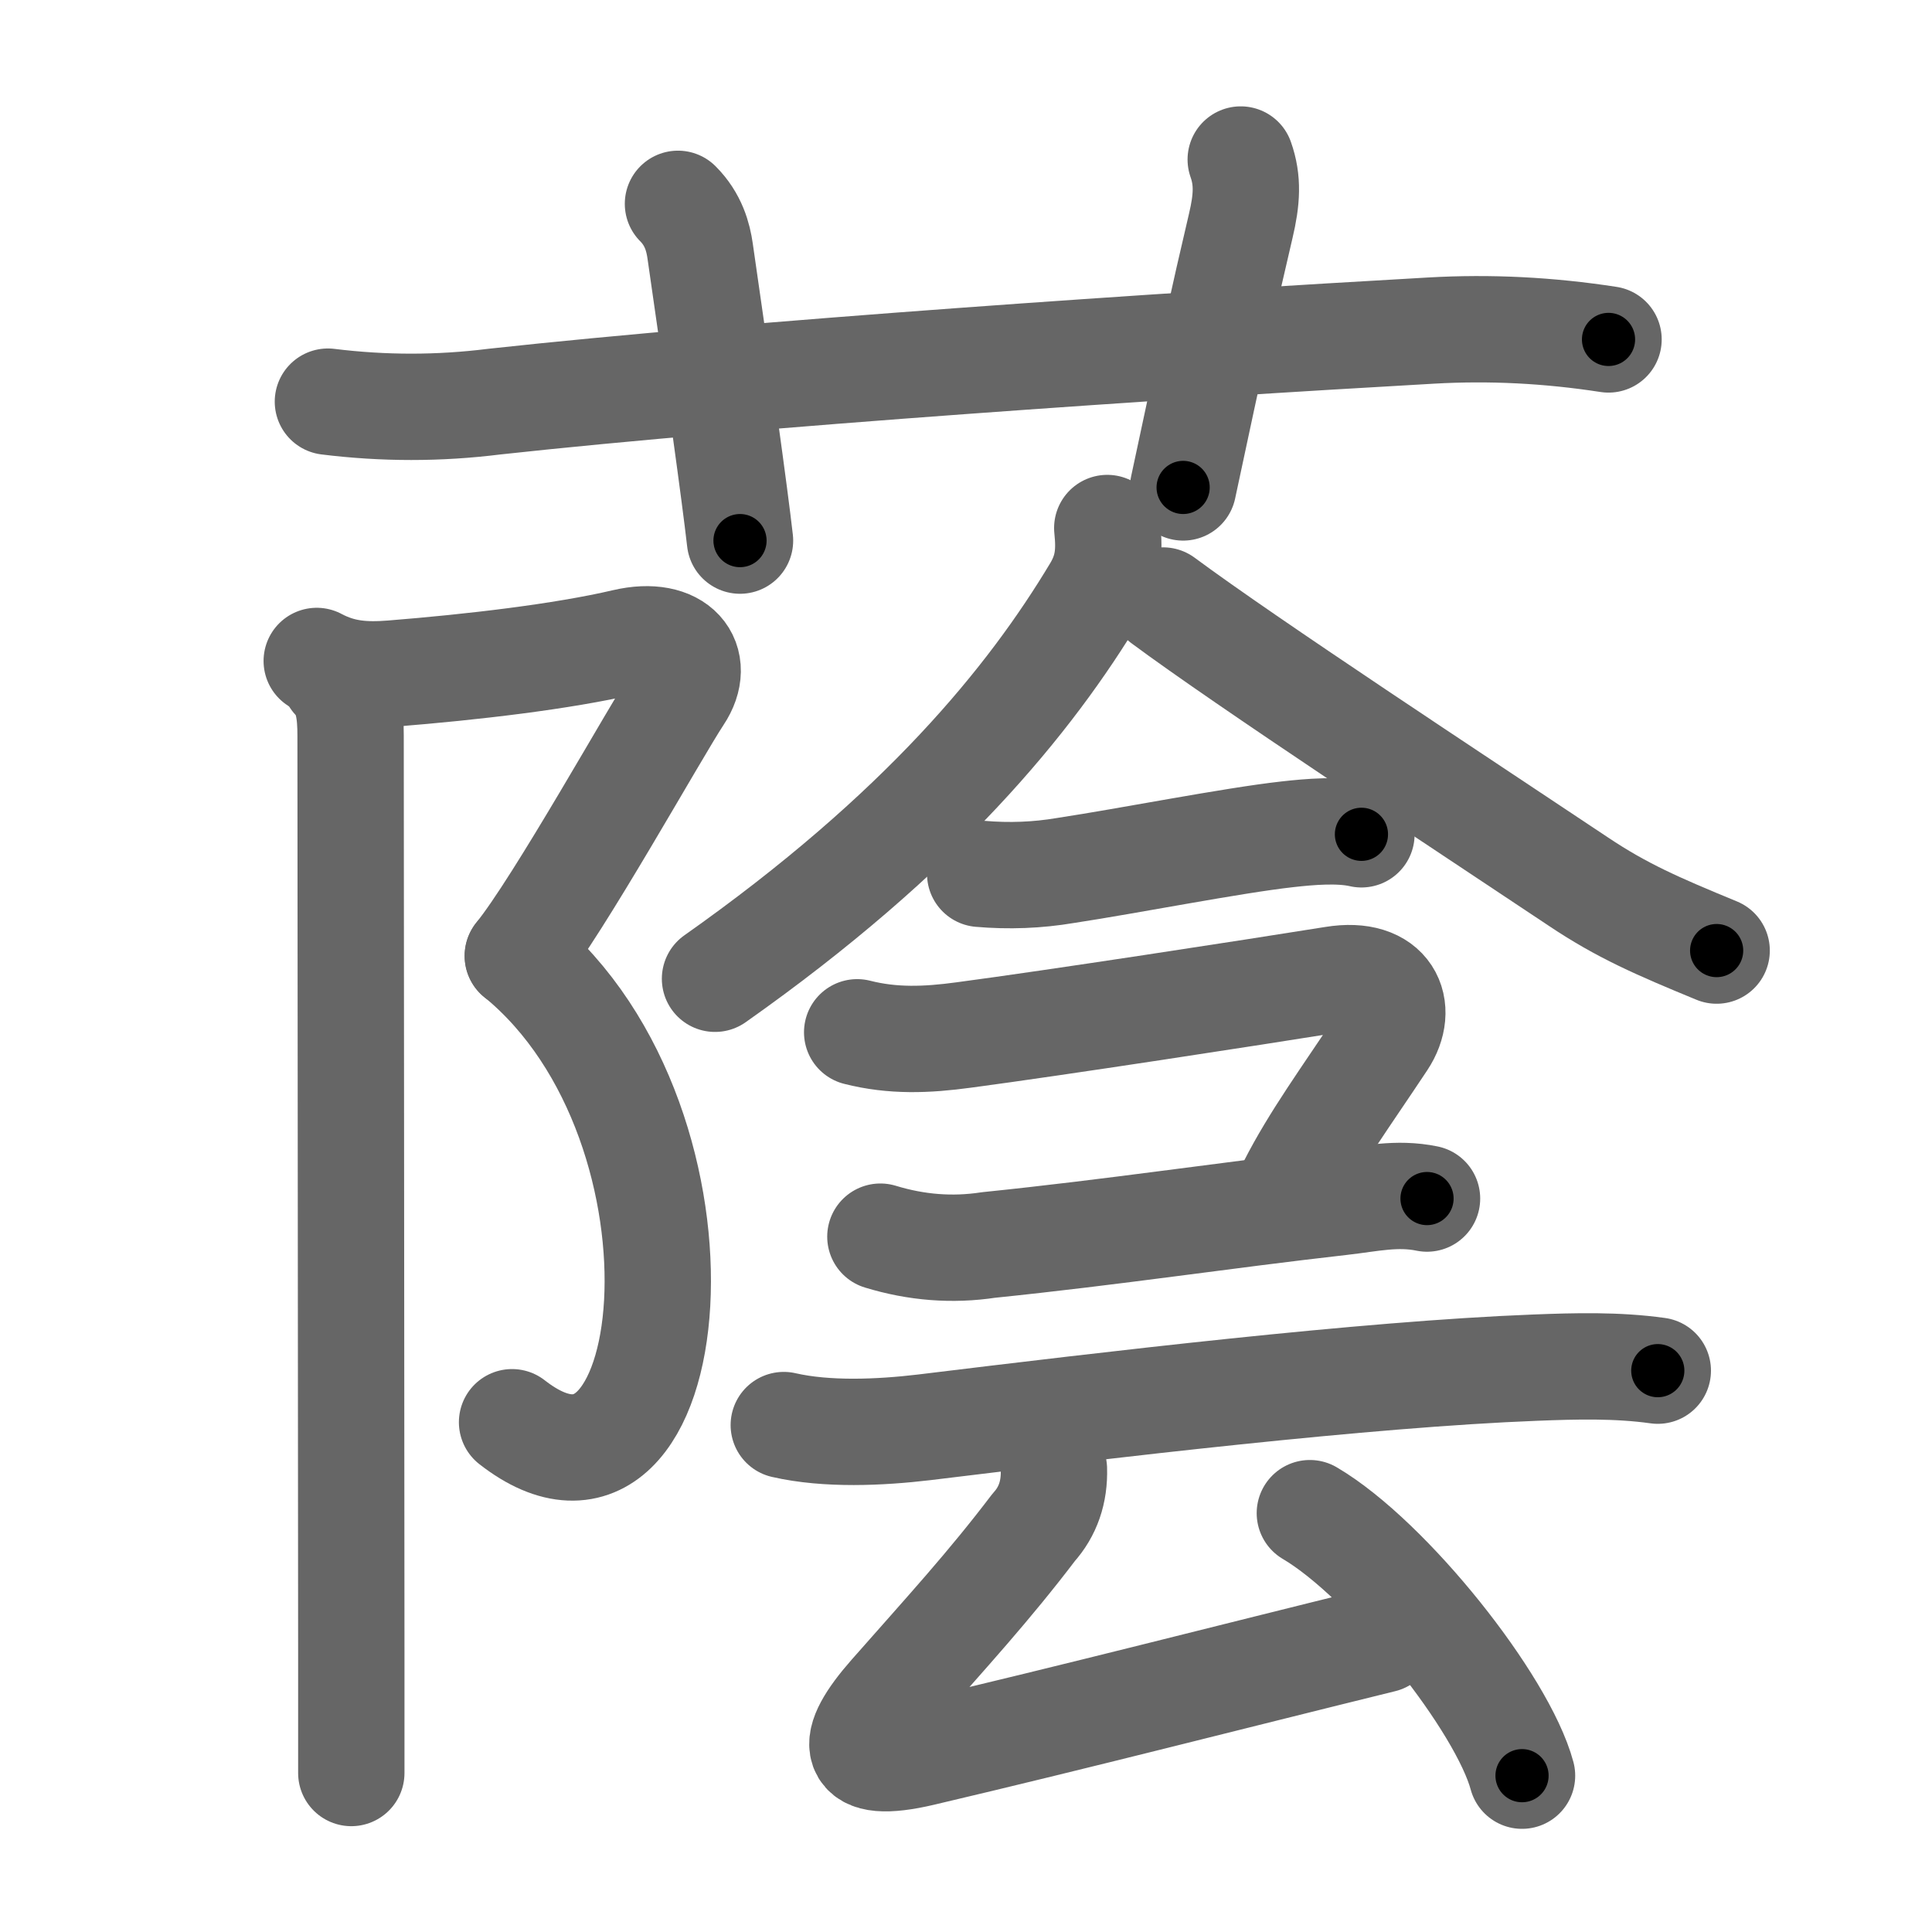 <svg xmlns="http://www.w3.org/2000/svg" width="109" height="109" viewBox="0 0 109 109" id="852d"><g fill="none" stroke="#666" stroke-width="6" stroke-linecap="round" stroke-linejoin="round"><g><g><path d="M18.5,22.66c3.14,0.39,6.27,0.39,9.38,0c14.45-1.58,38.13-3.18,52.87-4.01c3.33-0.19,6.62-0.02,10,0.5" /><path d="M38.25,11.5c0.88,0.88,1.14,1.89,1.25,2.66c1.05,7.24,1.95,13.7,2.25,16.34" /><path d="M70,9c0.42,1.18,0.35,2.27,0,3.75c-1,4.25-1.62,7.12-3.25,14.75" /></g><g><g><path d="M17.87,37.29c1.41,0.75,2.7,0.83,4.25,0.71c4.5-0.36,9.59-0.95,13.14-1.78c2.96-0.69,4.35,1.09,3.05,3.04c-1.3,1.96-6.82,11.88-9.1,14.67" /><path d="M29.22,53.93C41,63.58,38.5,87.75,28.89,80.24" /><path d="M18.87,38.29c0.79,0.79,0.91,1.96,0.91,3.22c0,0.72,0.03,35.35,0.04,51.61c0,3.18,0,5.61,0,6.91" /></g><g><g><g><path d="M62.47,29.79c0.14,1.35,0.06,2.33-0.63,3.5C58.12,39.5,52,47,40.34,55.22" /><path d="M65.62,33.88c4.79,3.55,16.43,11.19,23.43,15.86c2.45,1.64,4.45,2.51,7.8,3.89" /></g><g><g><path d="M55.3,49.3c1.62,0.14,3.23,0.08,4.82-0.19c3.62-0.55,9.37-1.69,12.51-2.04c1.24-0.14,2.93-0.29,4.18,0" /></g><path d="M48.36,58.24c2.01,0.51,3.91,0.44,6.03,0.15c5.26-0.7,16.04-2.36,20.85-3.13c3.12-0.51,4.01,1.62,2.78,3.47c-2.13,3.21-3.86,5.57-5.17,8.14" /></g></g><g><g><path d="M49.67,69.77c2.03,0.62,4.06,0.78,6.1,0.47c7.12-0.73,13.16-1.66,19.87-2.42c1.69-0.19,3.16-0.55,4.87-0.2" /><path d="M44.22,80.4c2.44,0.56,5.45,0.42,7.9,0.13c10.5-1.28,24.9-3,34.5-3.37c2.3-0.09,4.62-0.15,6.91,0.17" /></g><g><path d="M59.46,82.88c0.04,1.3-0.34,2.4-1.14,3.29c-2.53,3.33-4.84,5.84-8.03,9.46c-2.41,2.74-2.41,4.24,1.72,3.27c8.88-2.09,17.22-4.24,25.99-6.4" /><path d="M73.9,85.37c4.44,2.62,10.87,10.72,11.97,14.81" /></g></g></g></g></g></g><g fill="none" stroke="#000" stroke-width="3" stroke-linecap="round" stroke-linejoin="round"><path d="M18.5,22.66c3.14,0.39,6.27,0.39,9.38,0c14.45-1.58,38.13-3.18,52.87-4.01c3.33-0.19,6.62-0.02,10,0.5" stroke-dasharray="72.463" stroke-dashoffset="72.463"><animate attributeName="stroke-dashoffset" values="72.463;72.463;0" dur="0.545s" fill="freeze" begin="0s;852d.click" /></path><path d="M38.25,11.5c0.88,0.88,1.14,1.89,1.25,2.66c1.05,7.24,1.95,13.7,2.25,16.34" stroke-dasharray="19.49" stroke-dashoffset="19.49"><animate attributeName="stroke-dashoffset" values="19.49" fill="freeze" begin="852d.click" /><animate attributeName="stroke-dashoffset" values="19.49;19.49;0" keyTimes="0;0.736;1" dur="0.74s" fill="freeze" begin="0s;852d.click" /></path><path d="M70,9c0.42,1.18,0.35,2.27,0,3.75c-1,4.25-1.62,7.12-3.25,14.75" stroke-dasharray="18.913" stroke-dashoffset="18.913"><animate attributeName="stroke-dashoffset" values="18.913" fill="freeze" begin="852d.click" /><animate attributeName="stroke-dashoffset" values="18.913;18.913;0" keyTimes="0;0.797;1" dur="0.929s" fill="freeze" begin="0s;852d.click" /></path><path d="M17.87,37.29c1.41,0.75,2.7,0.83,4.25,0.71c4.5-0.36,9.59-0.95,13.14-1.78c2.96-0.69,4.35,1.09,3.05,3.04c-1.3,1.96-6.82,11.88-9.1,14.67" stroke-dasharray="40.948" stroke-dashoffset="40.948"><animate attributeName="stroke-dashoffset" values="40.948" fill="freeze" begin="852d.click" /><animate attributeName="stroke-dashoffset" values="40.948;40.948;0" keyTimes="0;0.694;1" dur="1.338s" fill="freeze" begin="0s;852d.click" /></path><path d="M29.22,53.93C41,63.58,38.5,87.75,28.89,80.24" stroke-dasharray="35.924" stroke-dashoffset="35.924"><animate attributeName="stroke-dashoffset" values="35.924" fill="freeze" begin="852d.click" /><animate attributeName="stroke-dashoffset" values="35.924;35.924;0" keyTimes="0;0.788;1" dur="1.697s" fill="freeze" begin="0s;852d.click" /></path><path d="M18.87,38.29c0.79,0.79,0.91,1.96,0.91,3.22c0,0.72,0.03,35.35,0.04,51.61c0,3.18,0,5.61,0,6.91" stroke-dasharray="61.959" stroke-dashoffset="61.959"><animate attributeName="stroke-dashoffset" values="61.959" fill="freeze" begin="852d.click" /><animate attributeName="stroke-dashoffset" values="61.959;61.959;0" keyTimes="0;0.785;1" dur="2.163s" fill="freeze" begin="0s;852d.click" /></path><path d="M62.47,29.79c0.14,1.35,0.06,2.33-0.63,3.5C58.12,39.5,52,47,40.34,55.22" stroke-dasharray="34.568" stroke-dashoffset="34.568"><animate attributeName="stroke-dashoffset" values="34.568" fill="freeze" begin="852d.click" /><animate attributeName="stroke-dashoffset" values="34.568;34.568;0" keyTimes="0;0.862;1" dur="2.509s" fill="freeze" begin="0s;852d.click" /></path><path d="M65.62,33.88c4.79,3.55,16.43,11.19,23.43,15.86c2.45,1.64,4.45,2.51,7.8,3.89" stroke-dasharray="37.03" stroke-dashoffset="37.03"><animate attributeName="stroke-dashoffset" values="37.03" fill="freeze" begin="852d.click" /><animate attributeName="stroke-dashoffset" values="37.03;37.03;0" keyTimes="0;0.871;1" dur="2.879s" fill="freeze" begin="0s;852d.click" /></path><path d="M55.3,49.3c1.62,0.14,3.23,0.08,4.82-0.19c3.62-0.55,9.37-1.69,12.51-2.04c1.24-0.14,2.93-0.29,4.18,0" stroke-dasharray="21.713" stroke-dashoffset="21.713"><animate attributeName="stroke-dashoffset" values="21.713" fill="freeze" begin="852d.click" /><animate attributeName="stroke-dashoffset" values="21.713;21.713;0" keyTimes="0;0.93;1" dur="3.096s" fill="freeze" begin="0s;852d.click" /></path><path d="M48.36,58.24c2.01,0.51,3.91,0.44,6.03,0.15c5.26-0.7,16.04-2.36,20.85-3.13c3.12-0.51,4.01,1.62,2.78,3.47c-2.13,3.21-3.86,5.57-5.17,8.14" stroke-dasharray="42.91" stroke-dashoffset="42.91"><animate attributeName="stroke-dashoffset" values="42.91" fill="freeze" begin="852d.click" /><animate attributeName="stroke-dashoffset" values="42.91;42.91;0" keyTimes="0;0.878;1" dur="3.525s" fill="freeze" begin="0s;852d.click" /></path><path d="M49.67,69.77c2.03,0.62,4.06,0.78,6.1,0.47c7.12-0.73,13.16-1.66,19.87-2.42c1.69-0.19,3.16-0.55,4.87-0.2" stroke-dasharray="31.089" stroke-dashoffset="31.089"><animate attributeName="stroke-dashoffset" values="31.089" fill="freeze" begin="852d.click" /><animate attributeName="stroke-dashoffset" values="31.089;31.089;0" keyTimes="0;0.919;1" dur="3.836s" fill="freeze" begin="0s;852d.click" /></path><path d="M44.22,80.4c2.44,0.56,5.45,0.42,7.9,0.13c10.5-1.28,24.9-3,34.5-3.37c2.3-0.09,4.62-0.15,6.91,0.17" stroke-dasharray="49.533" stroke-dashoffset="49.533"><animate attributeName="stroke-dashoffset" values="49.533" fill="freeze" begin="852d.click" /><animate attributeName="stroke-dashoffset" values="49.533;49.533;0" keyTimes="0;0.886;1" dur="4.331s" fill="freeze" begin="0s;852d.click" /></path><path d="M59.46,82.88c0.04,1.3-0.34,2.4-1.14,3.29c-2.53,3.33-4.84,5.84-8.03,9.46c-2.41,2.74-2.41,4.24,1.72,3.27c8.88-2.09,17.22-4.24,25.99-6.4" stroke-dasharray="49.818" stroke-dashoffset="49.818"><animate attributeName="stroke-dashoffset" values="49.818" fill="freeze" begin="852d.click" /><animate attributeName="stroke-dashoffset" values="49.818;49.818;0" keyTimes="0;0.897;1" dur="4.829s" fill="freeze" begin="0s;852d.click" /></path><path d="M73.9,85.37c4.44,2.62,10.87,10.72,11.97,14.81" stroke-dasharray="19.324" stroke-dashoffset="19.324"><animate attributeName="stroke-dashoffset" values="19.324" fill="freeze" begin="852d.click" /><animate attributeName="stroke-dashoffset" values="19.324;19.324;0" keyTimes="0;0.962;1" dur="5.022s" fill="freeze" begin="0s;852d.click" /></path></g></svg>